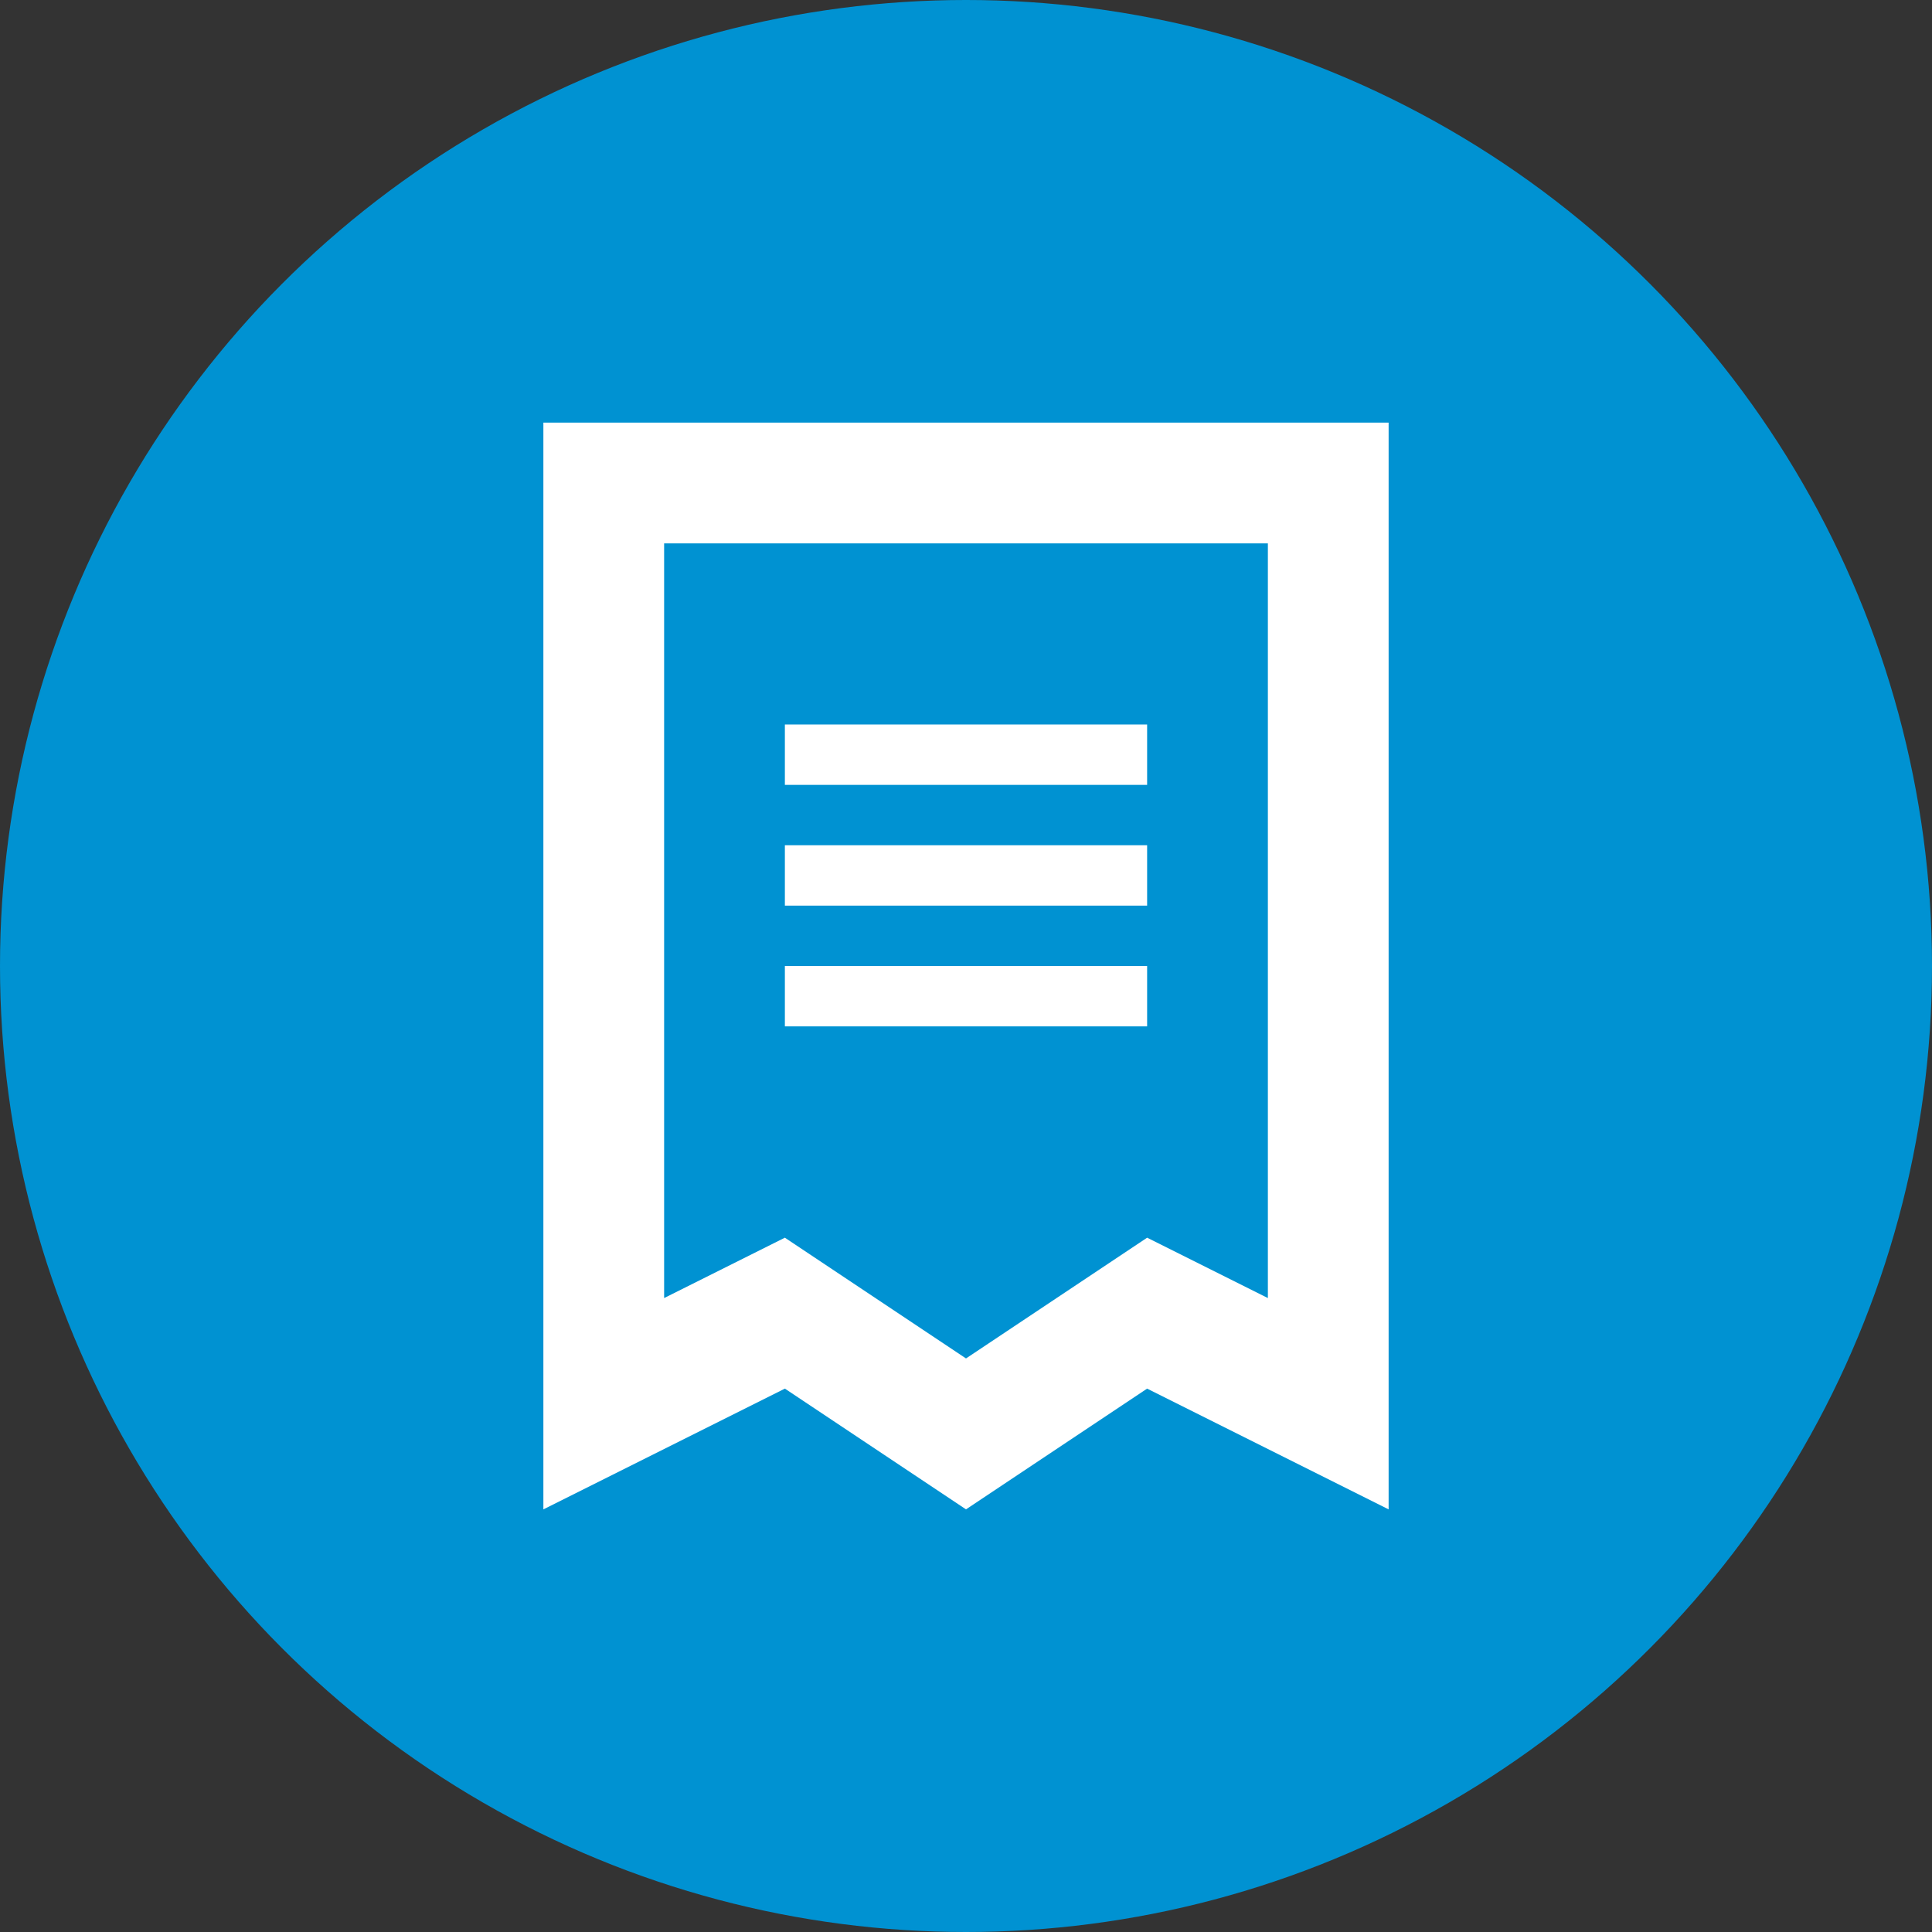 <?xml version="1.0" encoding="UTF-8"?>
<svg width="32px" height="32px" viewBox="0 0 32 32" version="1.1" xmlns="http://www.w3.org/2000/svg" xmlns:xlink="http://www.w3.org/1999/xlink">
    <rect x="0" y="0" width="32" height="32" fill="#333333" stroke="none"/>
    <title>Icons/32/icon-invoice-round-32</title>
    <g id="Icons/32/icon-invoice-round-32" stroke="none" stroke-width="1" fill="none" fill-rule="evenodd">
        <circle id="Oval" fill="#0092D2" fill-rule="nonzero" cx="16" cy="16" r="16"></circle>
        <path d="M13,12 L19,12 L19,13 L13,13 L13,12 Z M13,14 L19,14 L19,15 L13,15 L13,14 Z M13,16 L19,16 L19,17 L13,17 L13,16 Z" id="lines" fill="#FFFFFF" fill-rule="nonzero"></path>
        <path d="M21,9 L11,9 L11,21.5 L13,20.5 L16,22.5 L19,20.5 L21,21.5 L21,9 Z M9,7 L23,7 L23,25 L19,23 L16,25 L13,23 L9,25 L9,7 Z" id="invoice" fill="#FFFFFF" fill-rule="nonzero"></path>
    </g>
</svg>